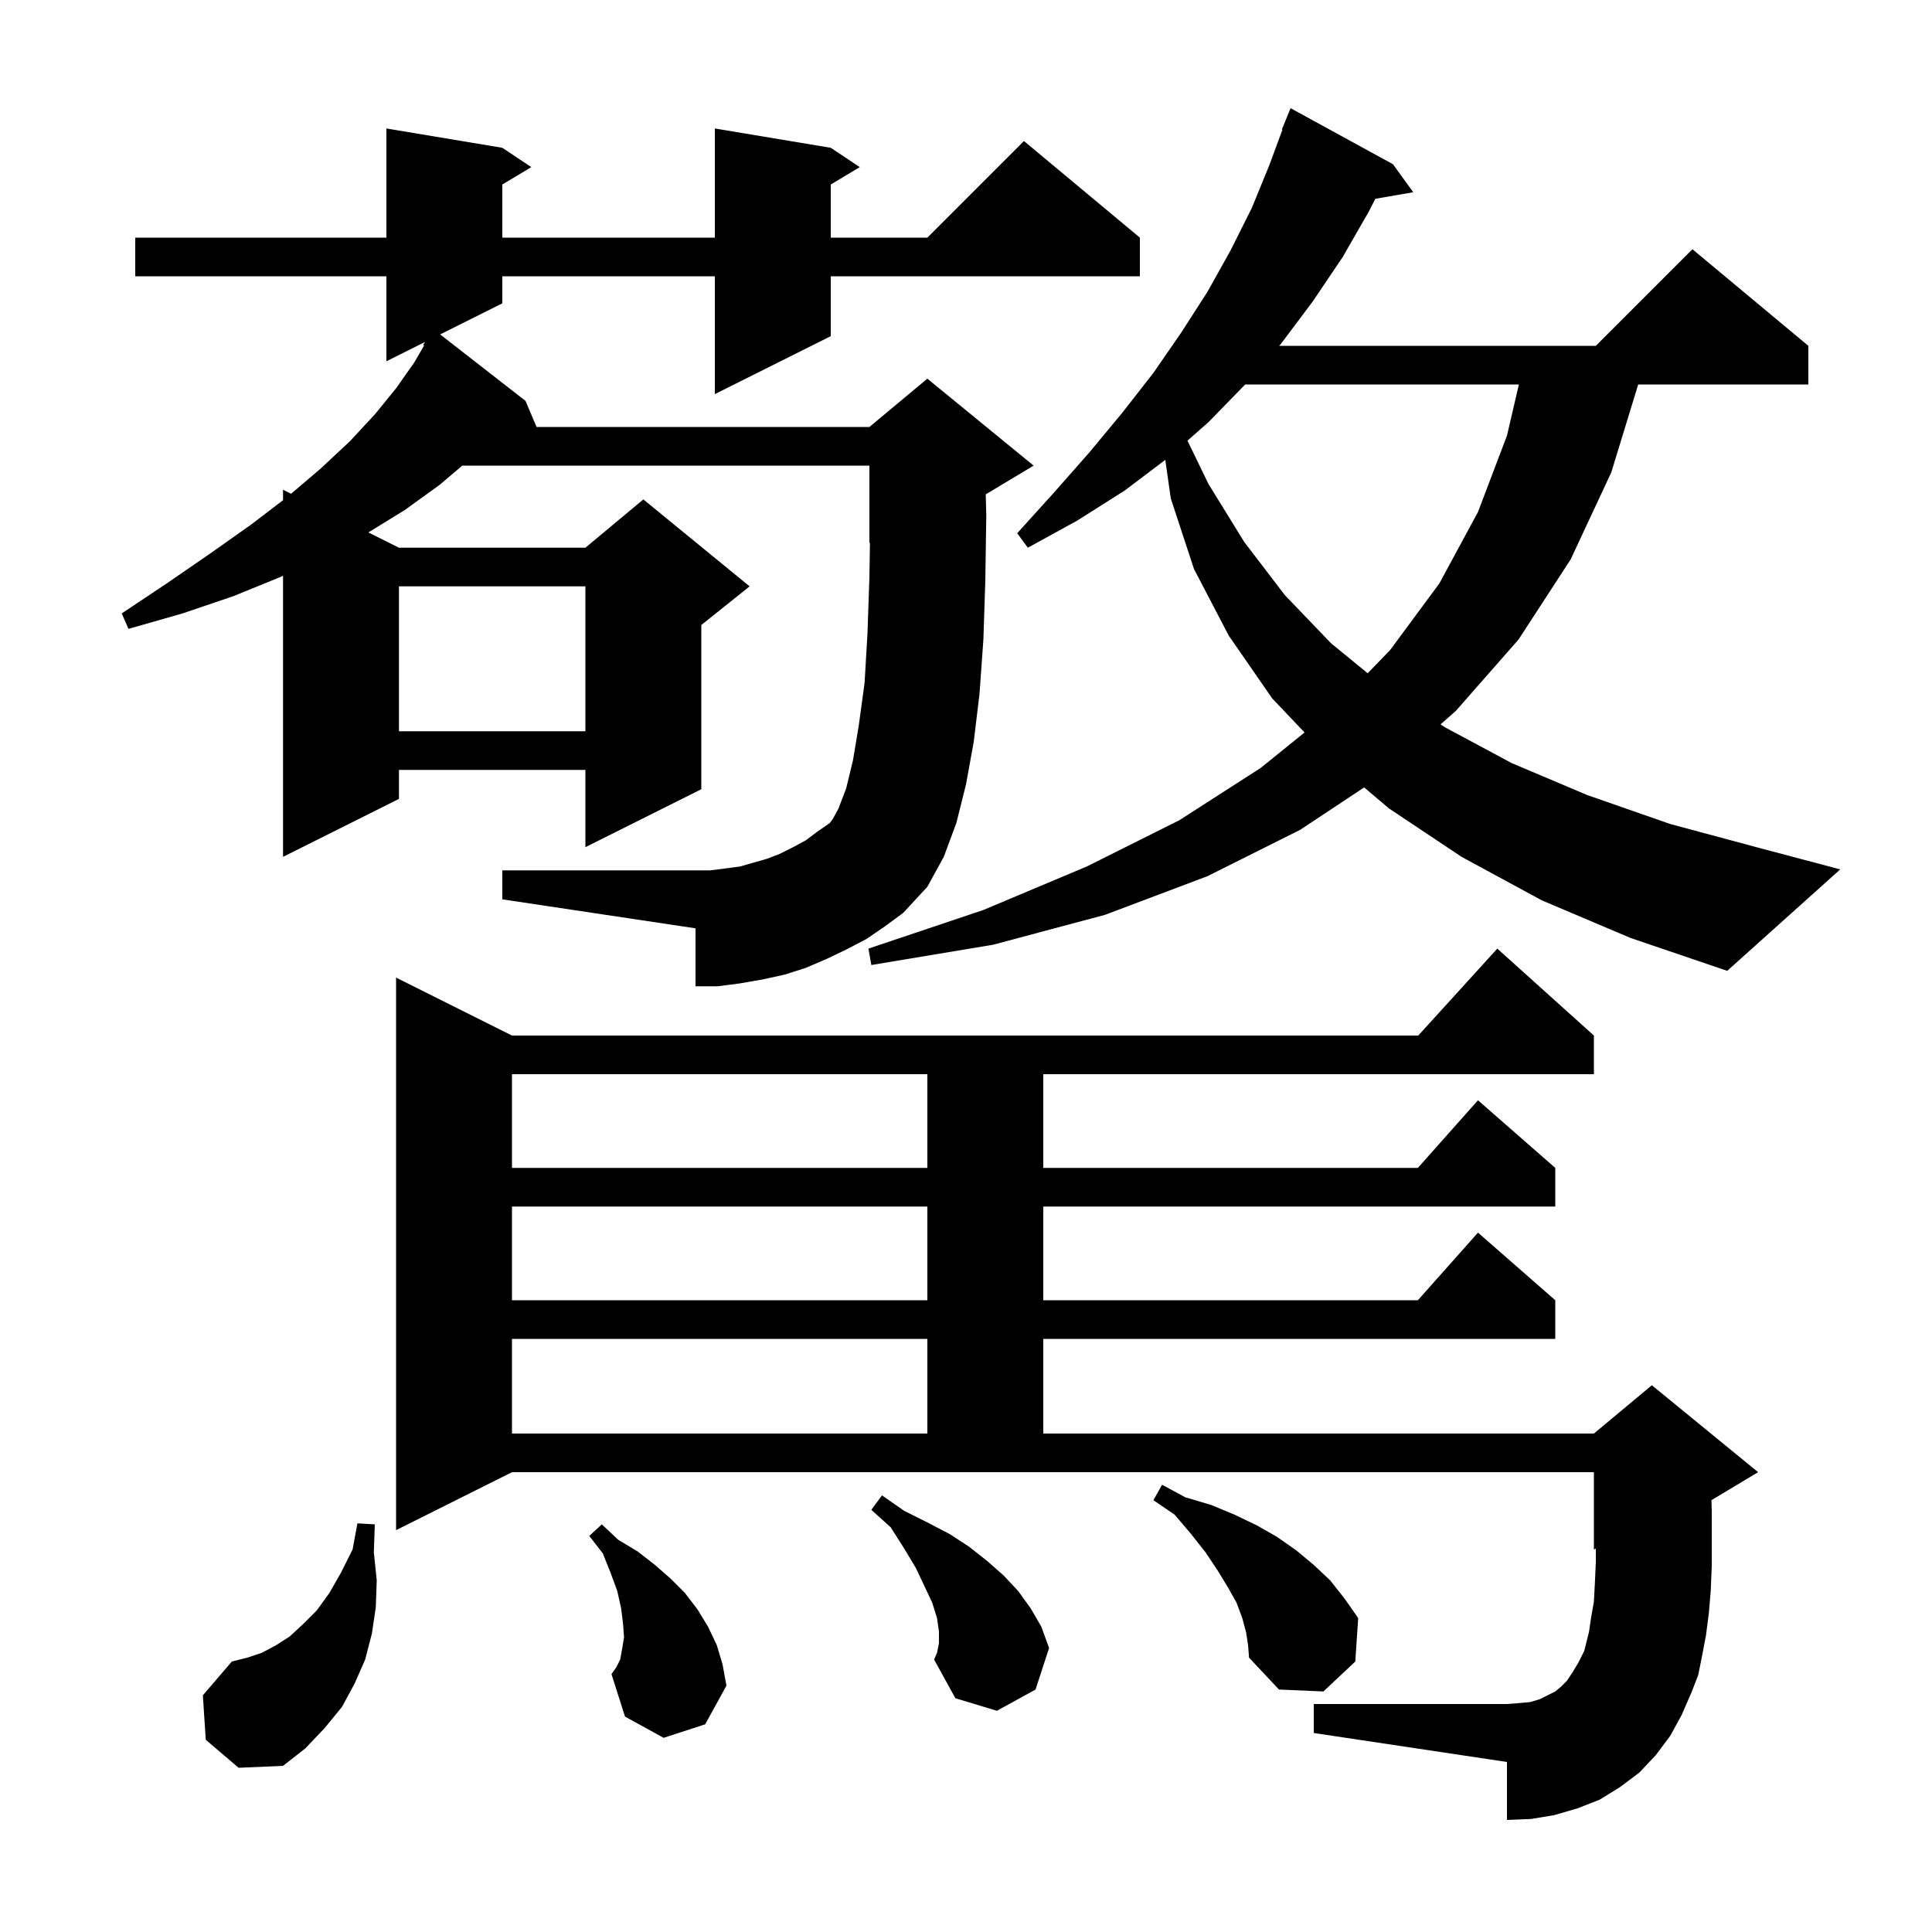 <svg xmlns="http://www.w3.org/2000/svg" xmlns:xlink="http://www.w3.org/1999/xlink" version="1.1" baseProfile="full" viewBox="0 0 200 200" width="200" height="200">
<g fill="black">
<path d="M 21.3 180.1 L 21.0 175.5 L 24.0 172.0 L 25.6 171.6 L 27.1 171.1 L 28.6 170.3 L 30.0 169.4 L 31.4 168.1 L 32.8 166.7 L 34.1 164.9 L 35.3 162.8 L 36.5 160.4 L 37.0 157.7 L 38.8 157.8 L 38.7 160.7 L 39.0 163.6 L 38.9 166.4 L 38.5 169.1 L 37.8 171.8 L 36.7 174.3 L 35.4 176.7 L 33.6 178.9 L 31.6 181.0 L 29.3 182.8 L 24.7 183.0 Z M 97.2 170.1 L 97.2 168.9 L 97.0 167.5 L 96.5 165.9 L 95.7 164.2 L 94.8 162.3 L 93.6 160.3 L 92.2 158.1 L 90.2 156.3 L 91.3 154.8 L 93.6 156.4 L 96.0 157.6 L 98.3 158.8 L 100.3 160.1 L 102.2 161.6 L 103.9 163.1 L 105.4 164.7 L 106.7 166.5 L 107.8 168.4 L 108.6 170.6 L 107.2 174.9 L 103.2 177.1 L 98.9 175.8 L 96.7 171.8 L 97.0 171.1 Z M 172.9 179.7 L 171.4 181.7 L 169.7 183.5 L 167.7 185.0 L 165.6 186.3 L 163.3 187.2 L 160.9 187.9 L 158.5 188.3 L 156.0 188.4 L 156.0 182.4 L 136.0 179.4 L 136.0 176.4 L 156.0 176.4 L 157.3 176.3 L 158.4 176.2 L 159.4 175.9 L 161.0 175.1 L 161.6 174.6 L 162.2 174.0 L 162.8 173.1 L 163.4 172.1 L 164.0 170.9 L 164.5 168.9 L 164.7 167.5 L 165.0 165.8 L 165.1 163.9 L 165.2 161.7 L 165.2 160.317 L 165.0 160.4 L 165.0 152.4 L 53.0 152.4 L 41.0 158.4 L 41.0 101.2 L 53.0 107.2 L 146.818 107.2 L 155.0 98.2 L 165.0 107.2 L 165.0 111.2 L 108.0 111.2 L 108.0 120.9 L 146.778 120.9 L 153.0 113.9 L 161.0 120.9 L 161.0 124.9 L 108.0 124.9 L 108.0 134.6 L 146.778 134.6 L 153.0 127.6 L 161.0 134.6 L 161.0 138.6 L 108.0 138.6 L 108.0 148.4 L 165.0 148.4 L 171.0 143.4 L 182.0 152.4 L 177.165 155.301 L 177.2 156.4 L 177.2 162.1 L 177.1 164.6 L 176.9 167.0 L 176.6 169.3 L 176.2 171.4 L 175.8 173.4 L 175.1 175.2 L 174.1 177.5 Z M 129.0 169.0 L 128.6 167.5 L 128.0 165.9 L 127.1 164.3 L 126.0 162.5 L 124.8 160.7 L 123.3 158.8 L 121.6 156.8 L 119.4 155.3 L 120.3 153.7 L 122.7 155.0 L 125.4 155.8 L 127.8 156.8 L 130.1 157.9 L 132.2 159.1 L 134.2 160.5 L 136.0 162.0 L 137.7 163.6 L 139.2 165.5 L 140.6 167.5 L 140.3 172.0 L 137.0 175.1 L 132.4 174.9 L 129.3 171.6 L 129.2 170.3 Z M 68.7 179.9 L 64.7 177.7 L 63.3 173.3 L 63.8 172.6 L 64.2 171.8 L 64.4 170.7 L 64.6 169.5 L 64.5 168.1 L 64.3 166.5 L 63.9 164.7 L 63.2 162.8 L 62.4 160.8 L 61.0 159.0 L 62.3 157.8 L 64.0 159.4 L 66.0 160.6 L 67.8 162.0 L 69.4 163.4 L 70.9 164.9 L 72.2 166.6 L 73.3 168.4 L 74.2 170.3 L 74.8 172.3 L 75.2 174.5 L 73.0 178.5 Z M 53.0 138.6 L 53.0 148.4 L 96.0 148.4 L 96.0 138.6 Z M 53.0 124.9 L 53.0 134.6 L 96.0 134.6 L 96.0 124.9 Z M 53.0 111.2 L 53.0 120.9 L 96.0 120.9 L 96.0 111.2 Z M 159.6 93.2 L 151.3 88.7 L 143.8 83.7 L 141.217 81.514 L 134.6 85.9 L 125.0 90.7 L 114.4 94.7 L 102.8 97.8 L 90.2 99.9 L 89.9 98.2 L 101.8 94.2 L 112.5 89.7 L 122.1 84.9 L 130.5 79.5 L 135.046 75.826 L 131.7 72.3 L 127.2 65.8 L 123.6 58.9 L 121.2 51.6 L 120.629 47.605 L 116.4 50.8 L 111.5 53.9 L 106.4 56.7 L 105.3 55.2 L 109.1 51.0 L 112.8 46.8 L 116.2 42.7 L 119.4 38.6 L 122.3 34.4 L 125.0 30.2 L 127.4 25.9 L 129.6 21.5 L 131.4 17.1 L 132.76 13.419 L 132.7 13.4 L 133.6 11.2 L 144.2 17.0 L 146.3 19.9 L 142.375 20.577 L 141.7 21.9 L 139.0 26.6 L 135.9 31.2 L 132.6 35.6 L 132.424 35.8 L 165.2 35.8 L 175.2 25.8 L 187.2 35.8 L 187.2 39.8 L 169.586 39.8 L 166.8 48.9 L 162.6 57.9 L 157.2 66.2 L 150.7 73.6 L 149.127 74.984 L 149.6 75.3 L 156.5 79.0 L 164.3 82.3 L 172.9 85.3 L 182.2 87.8 L 190.5 90.0 L 178.8 100.5 L 168.8 97.1 Z M 89.7 97.2 L 87.6 98.3 L 85.5 99.3 L 83.4 100.2 L 81.2 100.9 L 78.9 101.4 L 76.6 101.8 L 74.3 102.1 L 72.0 102.1 L 72.0 96.1 L 52.0 93.1 L 52.0 90.1 L 73.5 90.1 L 75.1 89.9 L 76.6 89.7 L 79.4 88.9 L 80.7 88.4 L 82.1 87.7 L 83.4 87.0 L 84.6 86.1 L 85.9 85.2 L 86.2 84.8 L 86.8 83.7 L 87.6 81.6 L 88.3 78.7 L 88.9 75.1 L 89.5 70.7 L 89.8 65.6 L 90.0 59.8 L 90.057 56.176 L 90.0 56.2 L 90.0 48.2 L 47.857 48.2 L 45.5 50.2 L 41.9 52.8 L 38.134 55.117 L 41.3 56.7 L 60.6 56.7 L 66.6 51.7 L 77.6 60.7 L 72.6 64.7 L 72.6 81.7 L 60.6 87.7 L 60.6 79.7 L 41.3 79.7 L 41.3 82.7 L 29.3 88.7 L 29.3 59.604 L 29.1 59.7 L 24.2 61.7 L 18.9 63.5 L 13.3 65.1 L 12.6 63.5 L 17.4 60.3 L 21.9 57.2 L 26.0 54.3 L 29.3 51.782 L 29.3 50.7 L 30.133 51.116 L 33.2 48.5 L 36.2 45.7 L 38.8 42.9 L 41.0 40.2 L 42.9 37.5 L 43.905 35.758 L 43.8 35.7 L 44.01 35.395 L 40.0 37.4 L 40.0 28.6 L 14.0 28.6 L 14.0 24.6 L 40.0 24.6 L 40.0 13.3 L 52.0 15.3 L 55.0 17.3 L 52.0 19.1 L 52.0 24.6 L 74.0 24.6 L 74.0 13.3 L 86.0 15.3 L 89.0 17.3 L 86.0 19.1 L 86.0 24.6 L 96.0 24.6 L 106.0 14.6 L 118.0 24.6 L 118.0 28.6 L 86.0 28.6 L 86.0 34.8 L 74.0 40.8 L 74.0 28.6 L 52.0 28.6 L 52.0 31.4 L 45.565 34.618 L 54.4 41.5 L 55.545 44.2 L 90.0 44.2 L 96.0 39.2 L 107.0 48.2 L 102.042 51.175 L 102.1 53.3 L 102.0 60.1 L 101.8 66.2 L 101.4 71.8 L 100.8 76.8 L 100.0 81.2 L 99.0 85.2 L 97.7 88.7 L 96.0 91.8 L 93.5 94.5 L 91.6 95.9 Z M 41.3 60.7 L 41.3 75.7 L 60.6 75.7 L 60.6 60.7 Z M 128.902 39.8 L 125.1 43.7 L 122.926 45.615 L 125.1 50.1 L 128.8 56.1 L 133.0 61.6 L 137.8 66.6 L 141.582 69.694 L 143.9 67.3 L 149.0 60.4 L 153.0 53.0 L 156.0 45.1 L 157.234 39.8 Z " />
</g>
</svg>
